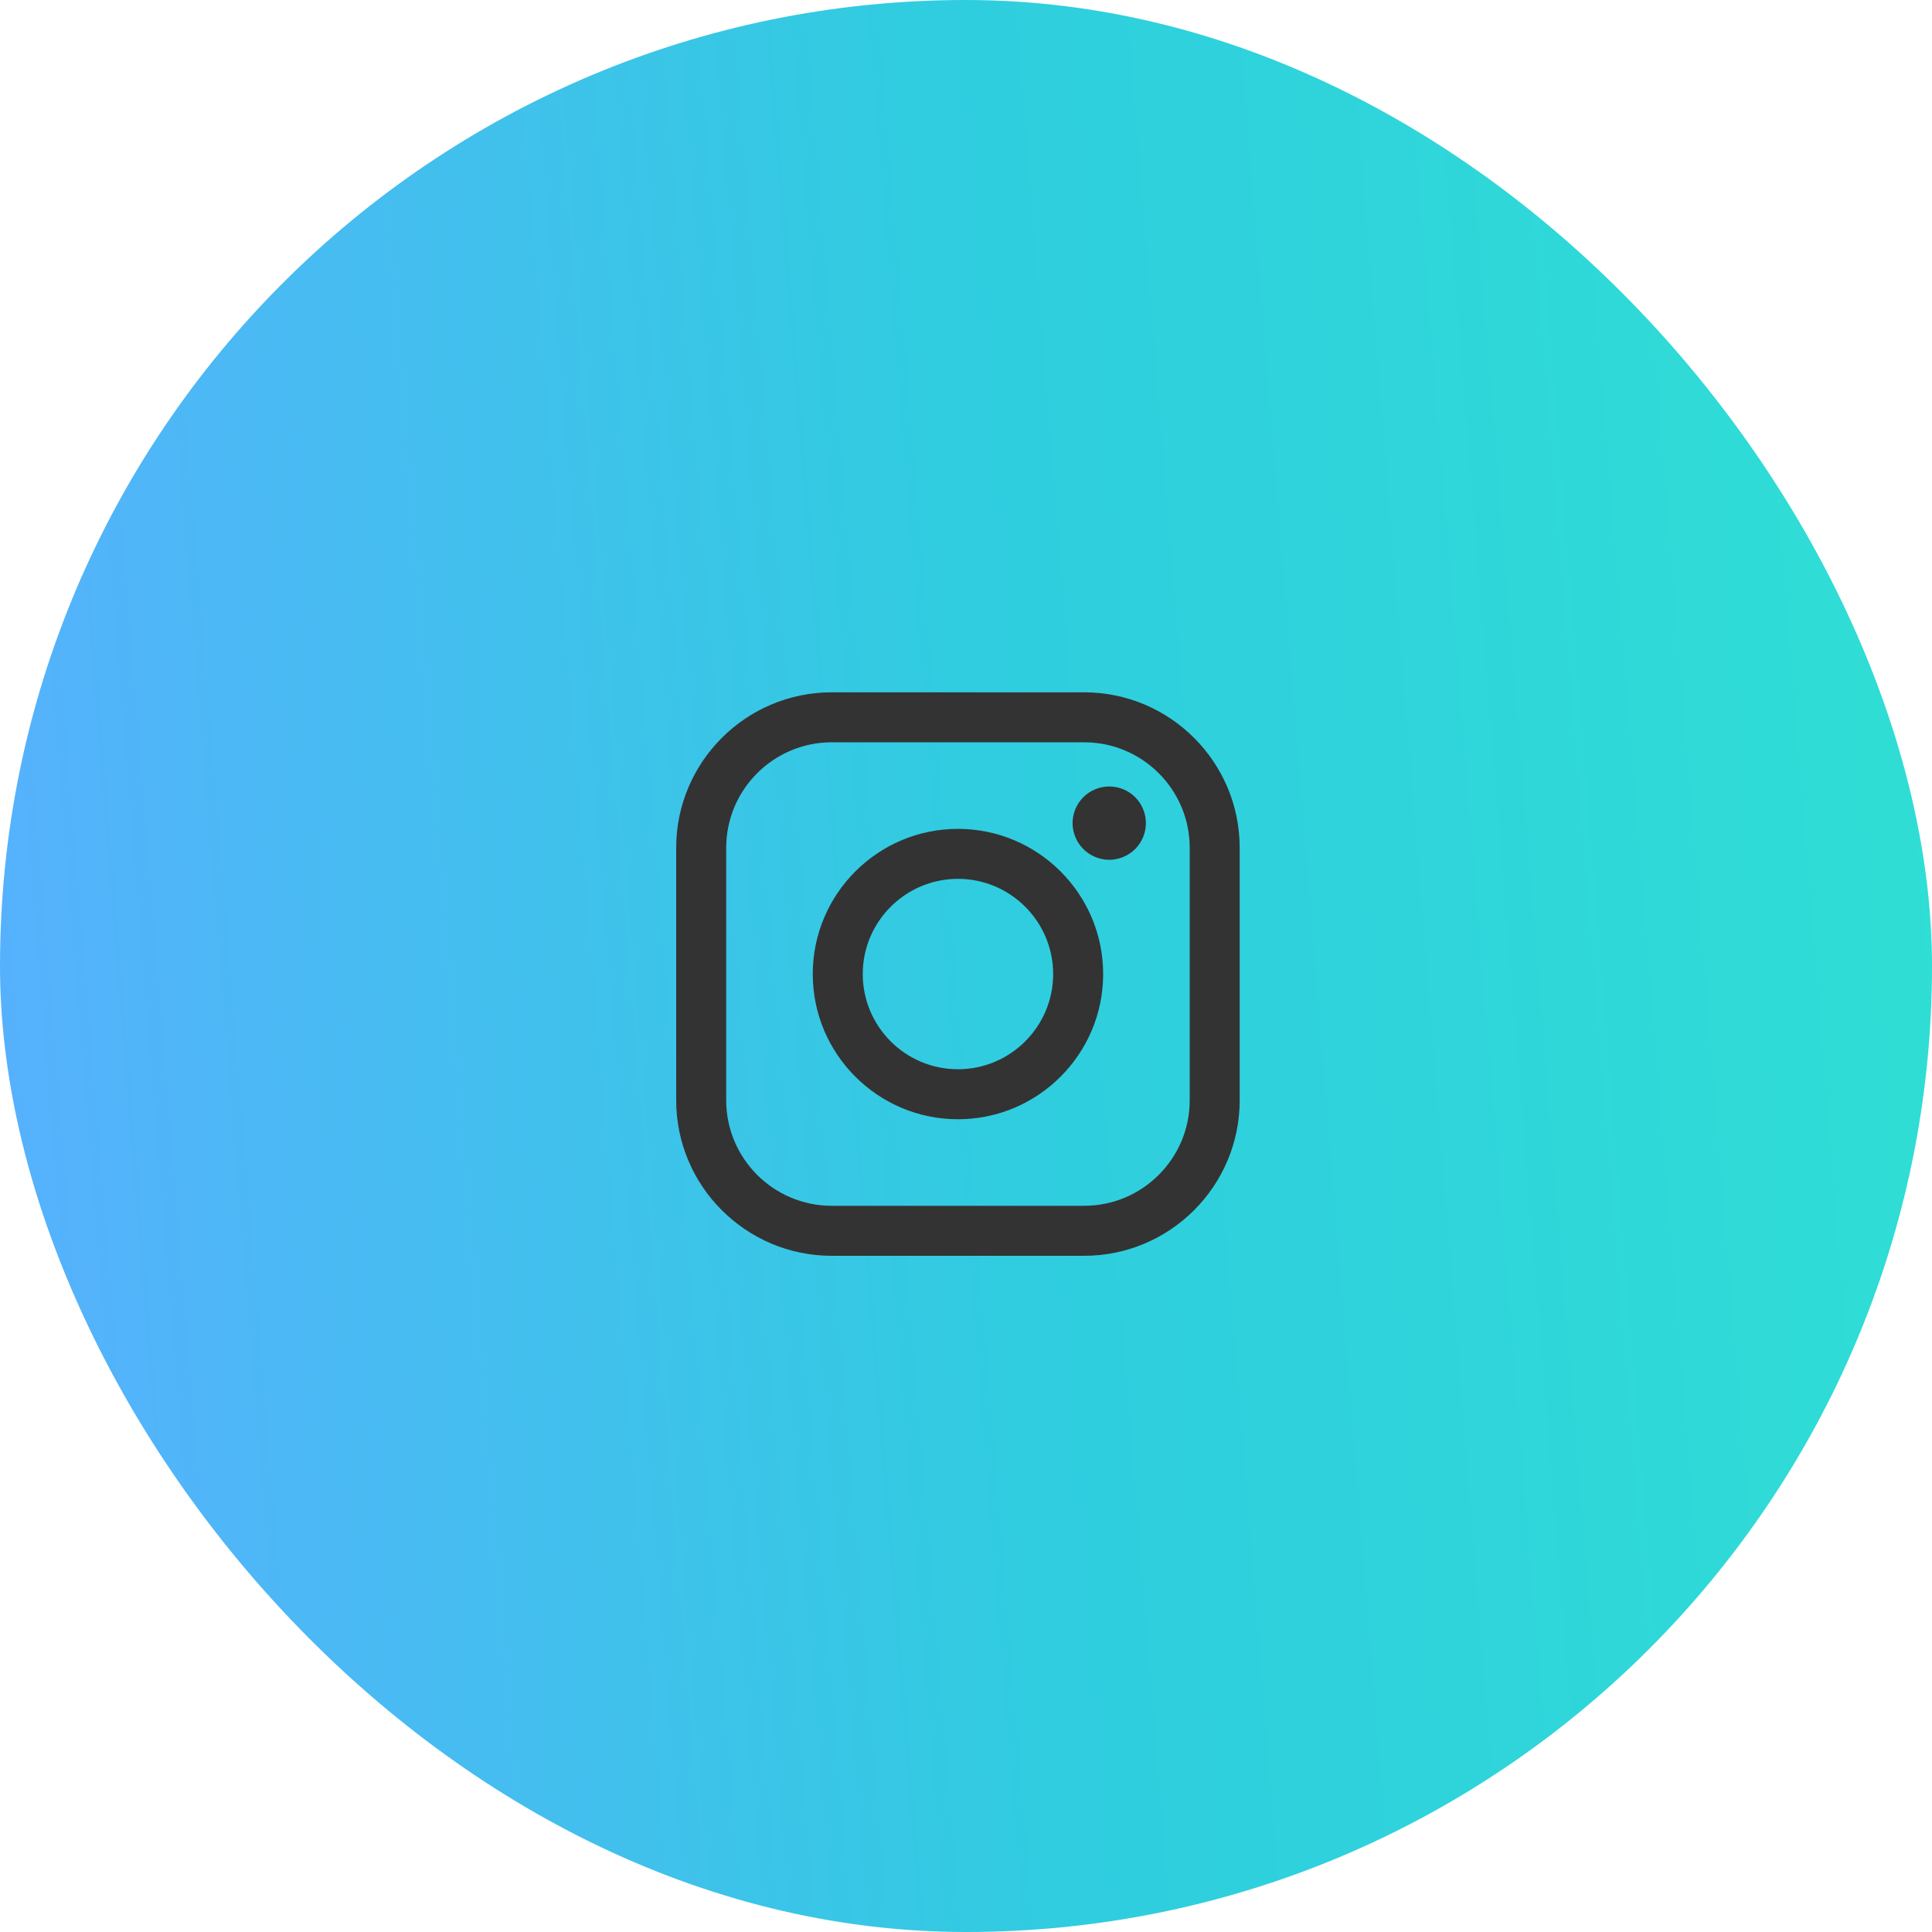 <svg width="100" height="100" viewBox="0 0 100 100" fill="none" xmlns="http://www.w3.org/2000/svg">
<rect width="100" height="100" rx="50" fill="url(#paint0_linear)"/>
<g clip-path="url(#clip0)">
<path d="M56.117 35.834H43.049C38.611 35.834 35 39.444 35 43.882V56.951C35 61.389 38.611 65 43.049 65H56.117C60.556 65 64.166 61.389 64.166 56.951V43.882C64.167 39.444 60.556 35.834 56.117 35.834ZM61.579 56.951C61.579 59.962 59.129 62.412 56.118 62.412H43.049C40.038 62.412 37.588 59.962 37.588 56.951V43.882C37.588 40.871 40.038 38.421 43.049 38.421H56.117C59.129 38.421 61.579 40.871 61.579 43.882V56.951H61.579Z" fill="#333333"/>
<path d="M49.583 42.902C45.439 42.902 42.068 46.273 42.068 50.417C42.068 54.561 45.439 57.932 49.583 57.932C53.727 57.932 57.099 54.561 57.099 50.417C57.099 46.273 53.727 42.902 49.583 42.902ZM49.583 55.344C46.866 55.344 44.656 53.134 44.656 50.417C44.656 47.7 46.866 45.489 49.583 45.489C52.3 45.489 54.511 47.7 54.511 50.417C54.511 53.134 52.3 55.344 49.583 55.344Z" fill="#333333"/>
<path d="M57.414 40.708C56.915 40.708 56.425 40.909 56.073 41.263C55.719 41.615 55.516 42.105 55.516 42.605C55.516 43.104 55.72 43.594 56.073 43.947C56.425 44.299 56.915 44.503 57.414 44.503C57.914 44.503 58.402 44.299 58.756 43.947C59.11 43.594 59.312 43.104 59.312 42.605C59.312 42.105 59.11 41.615 58.756 41.263C58.404 40.909 57.914 40.708 57.414 40.708Z" fill="#333333"/>
</g>
<defs>
<linearGradient id="paint0_linear" x1="100" y1="-3.68525e-05" x2="-7.385" y2="8.684" gradientUnits="userSpaceOnUse">
<stop stop-color="#2FDFD4"/>
<stop offset="0.479" stop-color="#2FCDDF"/>
<stop offset="1" stop-color="#59AFFF"/>
</linearGradient>
<clipPath id="clip0">
<rect x="35" y="35.834" width="29.167" height="29.167" fill="white"/>
</clipPath>
</defs>
</svg>
